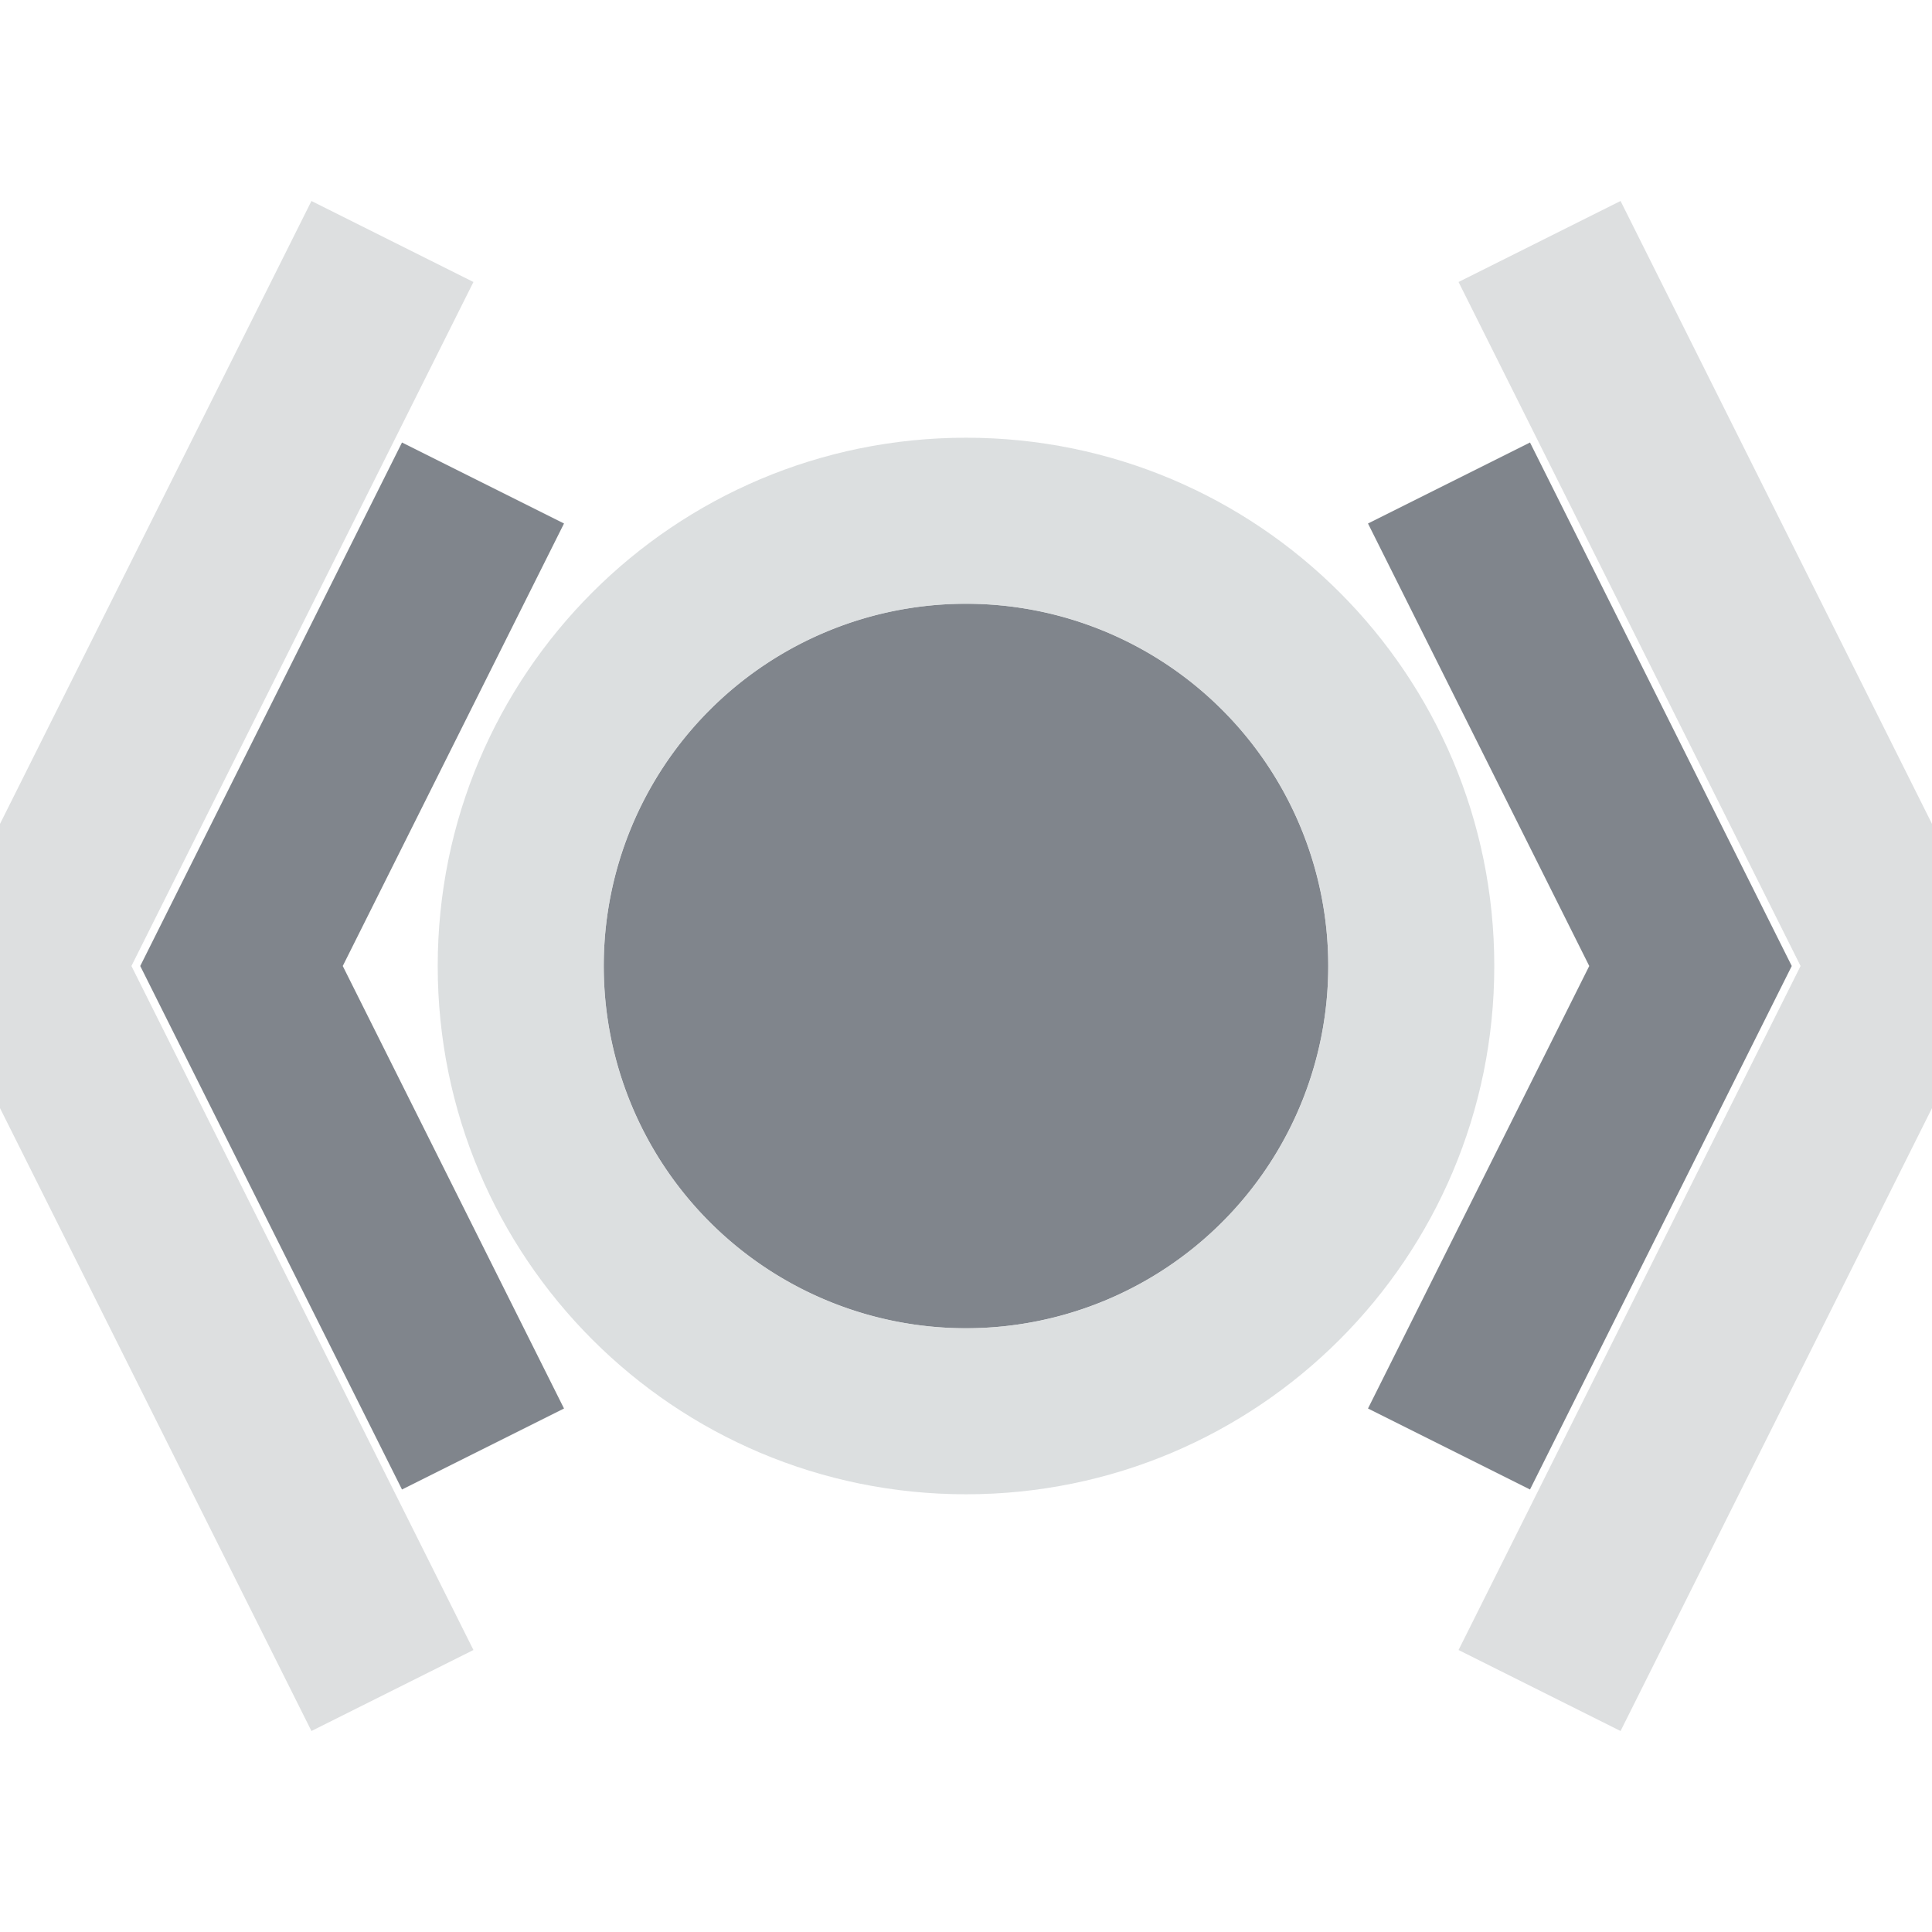 <?xml version="1.0" encoding="UTF-8" standalone="no"?>
<!-- Created with Inkscape (http://www.inkscape.org/) -->

<svg
   xmlns:dc="http://purl.org/dc/elements/1.1/"
   xmlns:cc="http://creativecommons.org/ns#"
   xmlns:rdf="http://www.w3.org/1999/02/22-rdf-syntax-ns#"
   xmlns:svg="http://www.w3.org/2000/svg"
   xmlns="http://www.w3.org/2000/svg"
   xmlns:sodipodi="http://sodipodi.sourceforge.net/DTD/sodipodi-0.dtd"
   xmlns:inkscape="http://www.inkscape.org/namespaces/inkscape"
   width="16"
   height="16"
   id="svg2"
   version="1.1"
   inkscape:version="0.48.3.1 r9886"
   sodipodi:docname="folder-html.svg">
  <defs
     id="defs4">
    <inkscape:path-effect
       is_visible="true"
       id="path-effect3777"
       effect="spiro" />
    <inkscape:path-effect
       effect="spiro"
       id="path-effect3005"
       is_visible="true" />
  </defs>
  <sodipodi:namedview
     id="base"
     pagecolor="#ffffff"
     bordercolor="#c9c9c9"
     borderopacity="1"
     inkscape:pageopacity="0"
     inkscape:pageshadow="2"
     inkscape:zoom="31.678384"
     inkscape:cx="8.5608021"
     inkscape:cy="7.6113189"
     inkscape:document-units="px"
     inkscape:current-layer="layer1"
     showgrid="true"
     inkscape:window-width="1920"
     inkscape:window-height="1033"
     inkscape:window-x="-10"
     inkscape:window-y="25"
     inkscape:window-maximized="1"
     inkscape:snap-bbox="true"
     inkscape:bbox-paths="true"
     inkscape:bbox-nodes="true"
     inkscape:snap-bbox-edge-midpoints="true"
     inkscape:snap-bbox-midpoints="true"
     inkscape:object-paths="true"
     inkscape:snap-intersection-paths="true"
     inkscape:object-nodes="true"
     inkscape:snap-smooth-nodes="true"
     inkscape:snap-midpoints="true"
     inkscape:snap-object-midpoints="true"
     inkscape:snap-center="true"
     inkscape:snap-page="true"
     borderlayer="true"
     inkscape:showpageshadow="false"
     fit-margin-top="0"
     fit-margin-left="0"
     fit-margin-right="0"
     fit-margin-bottom="0"
     inkscape:snap-global="false">
    <inkscape:grid
       type="xygrid"
       id="grid2989"
       empspacing="5"
       visible="true"
       enabled="true"
       snapvisiblegridlinesonly="true"
       originx="-375px"
       originy="-524px" />
  </sodipodi:namedview>
  <g
     inkscape:label="Camada 1"
     inkscape:groupmode="layer"
     id="layer1"
     transform="translate(-375,-512.362)">
    <path
       sodipodi:type="arc"
       style="color:#000000;fill:#434a55;fill-opacity:0.675;fill-rule:nonzero;stroke:none;stroke-width:1;marker:none;visibility:visible;display:inline;overflow:visible;enable-background:accumulate"
       id="path3770"
       sodipodi:cx="8"
       sodipodi:cy="8"
       sodipodi:rx="4"
       sodipodi:ry="4"
       d="M 12,8 A 4,4 0 1 1 4,8 4,4 0 1 1 12,8 z"
       transform="matrix(0.75,0,0,0.75,377,514.362)" />
    <path
       style="color:#000000;fill:#d1d4d6;fill-opacity:0.743;fill-rule:nonzero;stroke:none;stroke-width:2;marker:none;visibility:visible;display:inline;overflow:visible;enable-background:accumulate"
       d="M 8 3.625 C 5.582 3.625 3.625 5.582 3.625 8 C 3.625 10.418 5.582 12.375 8 12.375 C 10.418 12.375 12.375 10.418 12.375 8 C 12.375 5.582 10.418 3.625 8 3.625 z M 8 5 C 9.657 5 11 6.343 11 8 C 11 9.657 9.657 11 8 11 C 6.343 11 5 9.657 5 8 C 5 6.343 6.343 5 8 5 z "
       transform="translate(375,512.362)"
       id="path3772" />
    <path
       style="color:#000000;fill:none;stroke:#434a55;stroke-width:1.5;stroke-miterlimit:4;stroke-dasharray:none;marker:none;visibility:visible;display:inline;overflow:visible;enable-background:accumulate;stroke-opacity:0.675"
       d="m 379,516.362 -2,4 2,4"
       id="path3766"
       inkscape:connector-curvature="0" />
    <path
       sodipodi:nodetypes="ccc"
       style="color:#000000;fill:none;stroke:#d1d4d5;stroke-width:1.5;stroke-miterlimit:4;stroke-dasharray:none;marker:none;visibility:visible;display:inline;overflow:visible;enable-background:accumulate;stroke-opacity:0.745"
       d="m 378.25,514.362 -3,6 3,6"
       id="path3768"
       inkscape:connector-curvature="0" />
    <path
       inkscape:connector-curvature="0"
       id="path3764"
       d="m 387.75,514.362 3,6 -3,6"
       style="color:#000000;fill:none;stroke:#d1d4d5;stroke-width:1.5;stroke-miterlimit:4;stroke-dasharray:none;marker:none;visibility:visible;display:inline;overflow:visible;enable-background:accumulate;stroke-opacity:0.745"
       sodipodi:nodetypes="ccc" />
    <path
       style="color:#000000;fill:none;stroke:#434a55;stroke-width:1.5;stroke-miterlimit:4;stroke-dasharray:none;marker:none;visibility:visible;display:inline;overflow:visible;enable-background:accumulate;stroke-opacity:0.675"
       d="m 387,516.362 2,4 -2,4"
       id="path2994"
       inkscape:connector-curvature="0" />
  </g>
</svg>

